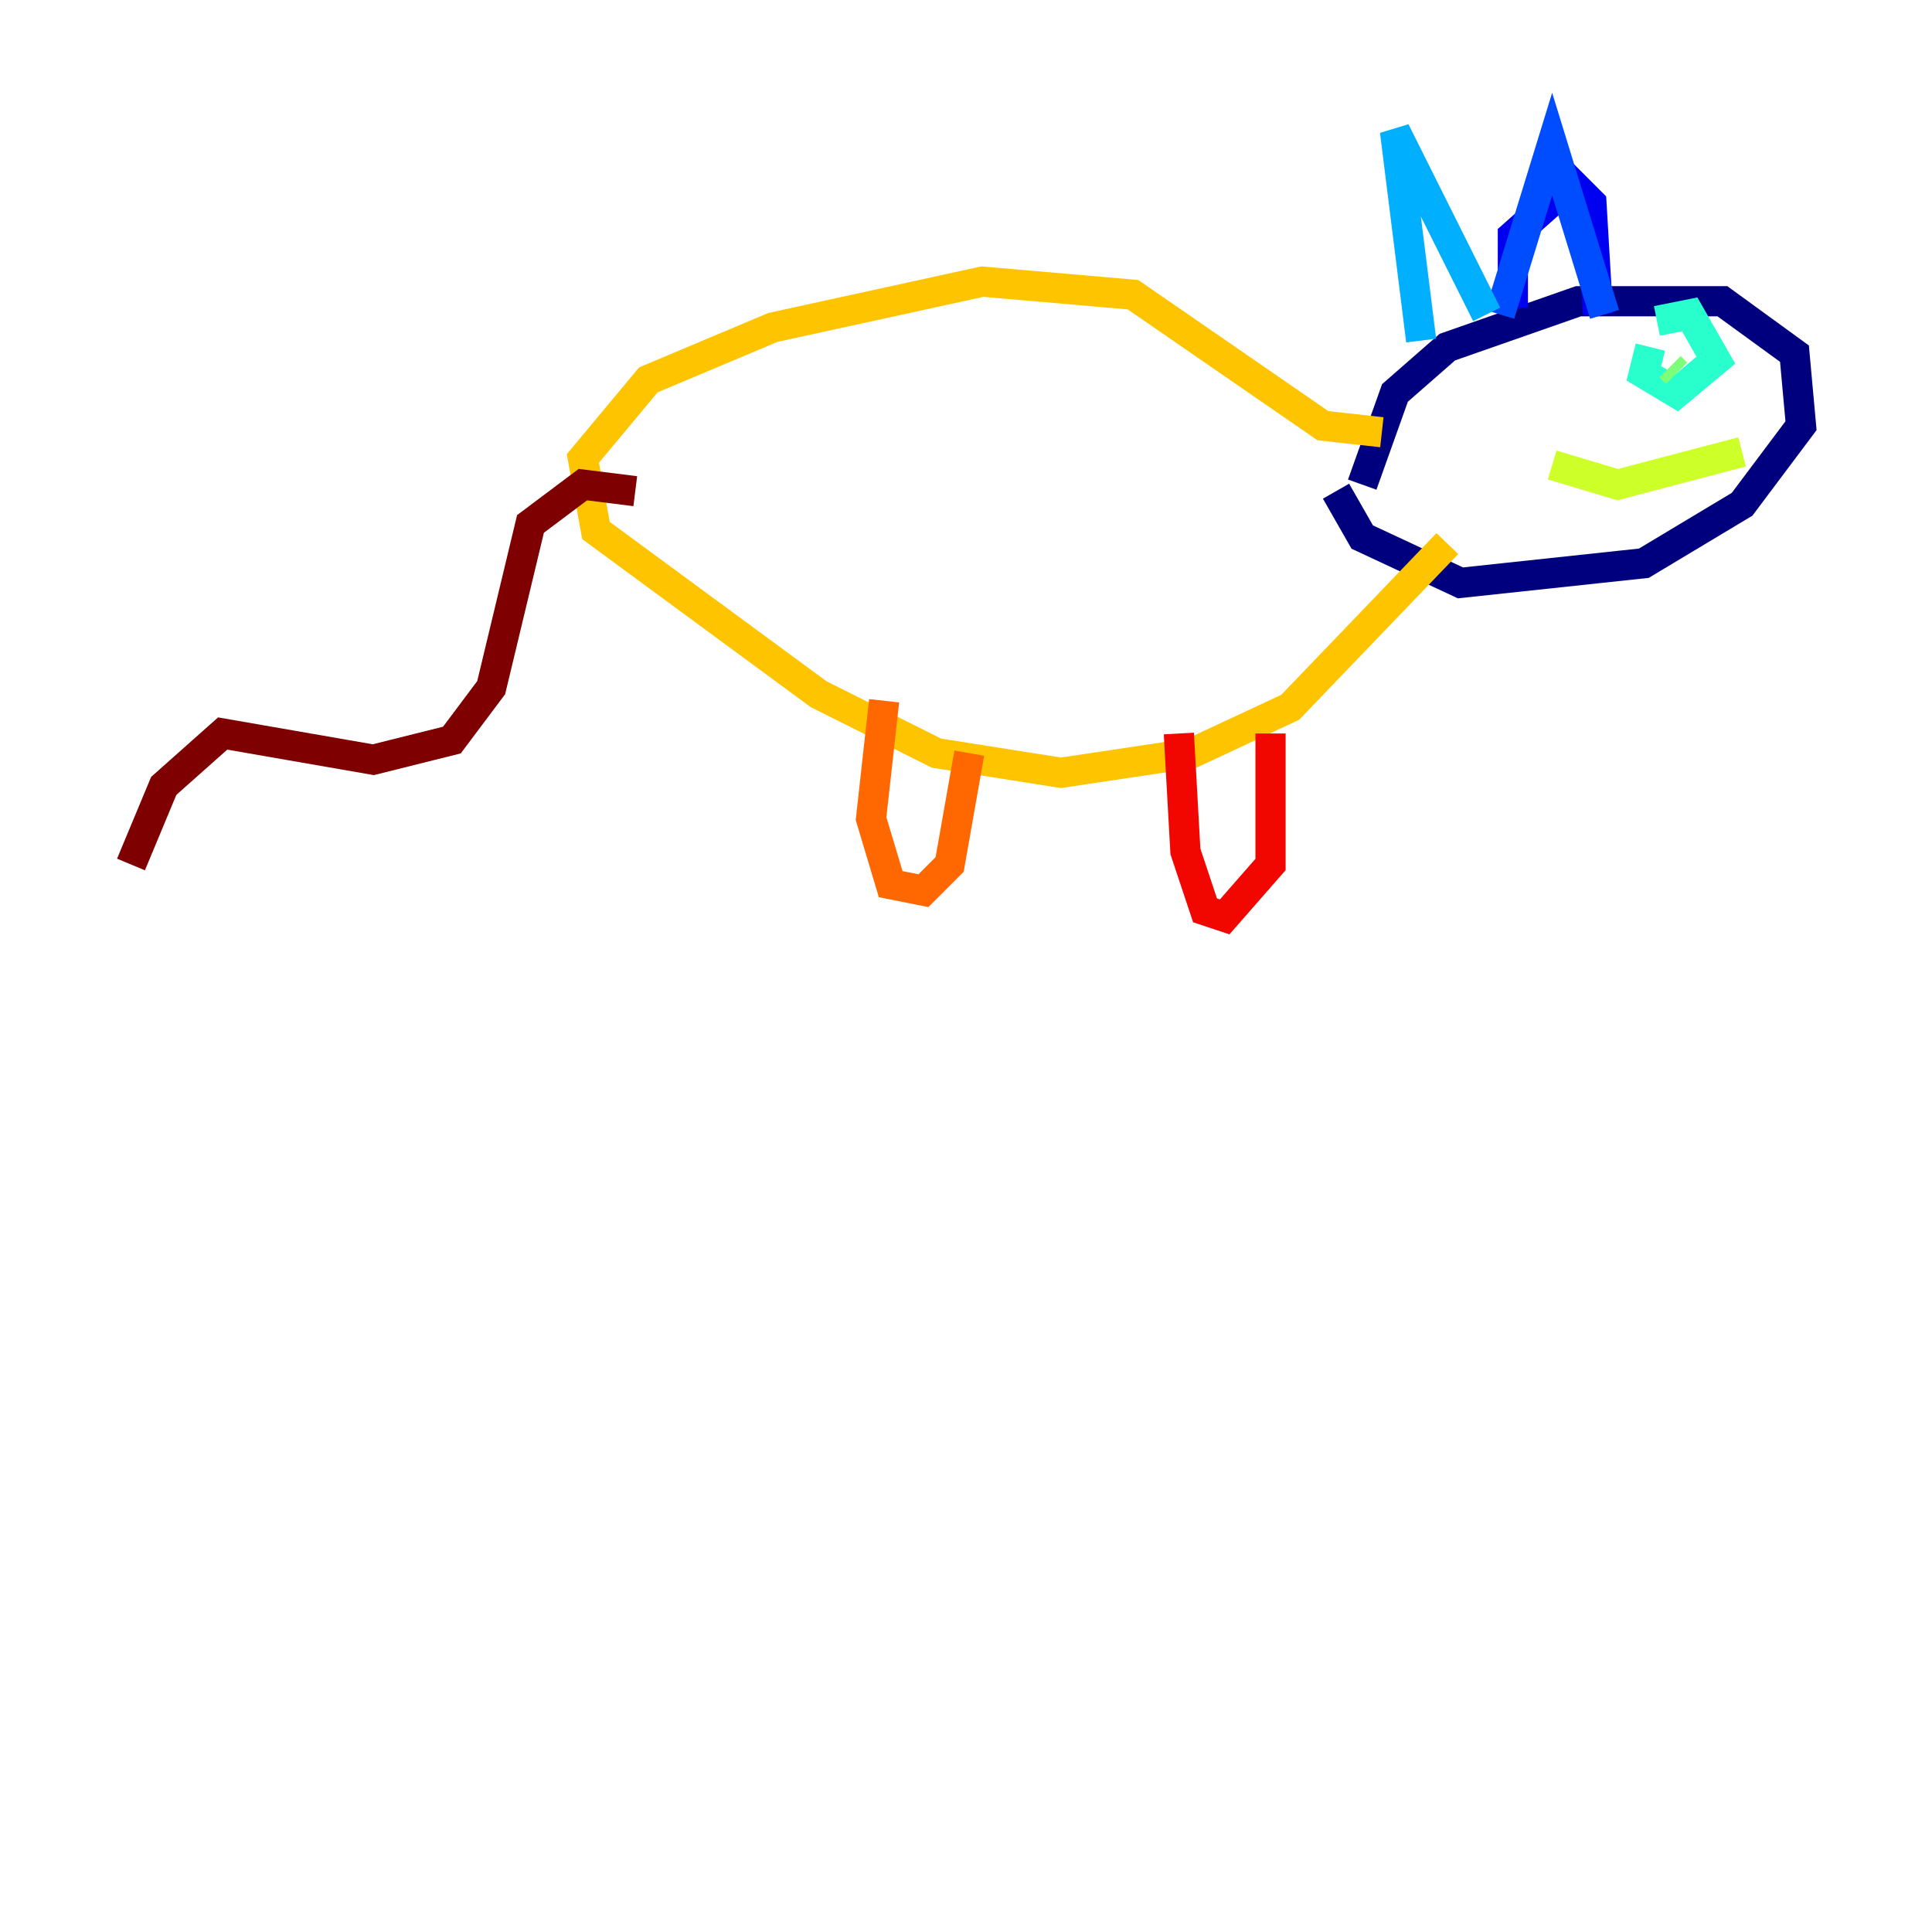 <?xml version="1.0" encoding="utf-8" ?>
<svg baseProfile="tiny" height="128" version="1.2" viewBox="0,0,128,128" width="128" xmlns="http://www.w3.org/2000/svg" xmlns:ev="http://www.w3.org/2001/xml-events" xmlns:xlink="http://www.w3.org/1999/xlink"><defs /><polyline fill="none" points="90.251,32.108 92.42,26.034 95.891,22.997 104.57,19.959 114.115,19.959 118.888,23.43 119.322,28.203 115.417,33.41 108.909,37.315 96.759,38.617 90.251,35.58 88.515,32.542" stroke="#00007f" stroke-width="2" /><polyline fill="none" points="100.231,20.393 100.231,15.62 104.136,12.149 105.437,13.451 105.871,20.827" stroke="#0000f1" stroke-width="2" /><polyline fill="none" points="99.363,20.827 102.834,9.546 106.305,20.827" stroke="#004cff" stroke-width="2" /><polyline fill="none" points="94.156,22.563 92.42,8.678 98.495,20.827" stroke="#00b0ff" stroke-width="2" /><polyline fill="none" points="109.342,22.997 108.909,24.732 111.078,26.034 113.681,23.864 111.946,20.827 109.776,21.261" stroke="#29ffcd" stroke-width="2" /><polyline fill="none" points="110.644,24.298 111.078,24.732" stroke="#7cff79" stroke-width="2" /><polyline fill="none" points="102.834,30.807 107.173,32.108 115.417,29.939" stroke="#cdff29" stroke-width="2" /><polyline fill="none" points="91.552,28.637 87.647,28.203 75.064,19.525 65.085,18.658 51.2,21.695 42.956,25.166 38.617,30.373 39.485,35.146 54.237,45.993 62.047,49.898 70.291,51.2 78.969,49.898 85.478,46.861 95.891,36.014" stroke="#ffc400" stroke-width="2" /><polyline fill="none" points="58.576,46.427 57.709,54.237 59.01,58.576 61.18,59.01 62.915,57.275 64.217,49.898" stroke="#ff6700" stroke-width="2" /><polyline fill="none" points="78.102,48.597 78.536,56.407 79.837,60.312 81.139,60.746 84.176,57.275 84.176,48.597" stroke="#f10700" stroke-width="2" /><polyline fill="none" points="42.088,32.542 38.617,32.108 35.146,34.712 32.542,45.559 29.939,49.031 24.732,50.332 14.752,48.597 10.848,52.068 8.678,57.275" stroke="#7f0000" stroke-width="2" /></svg>